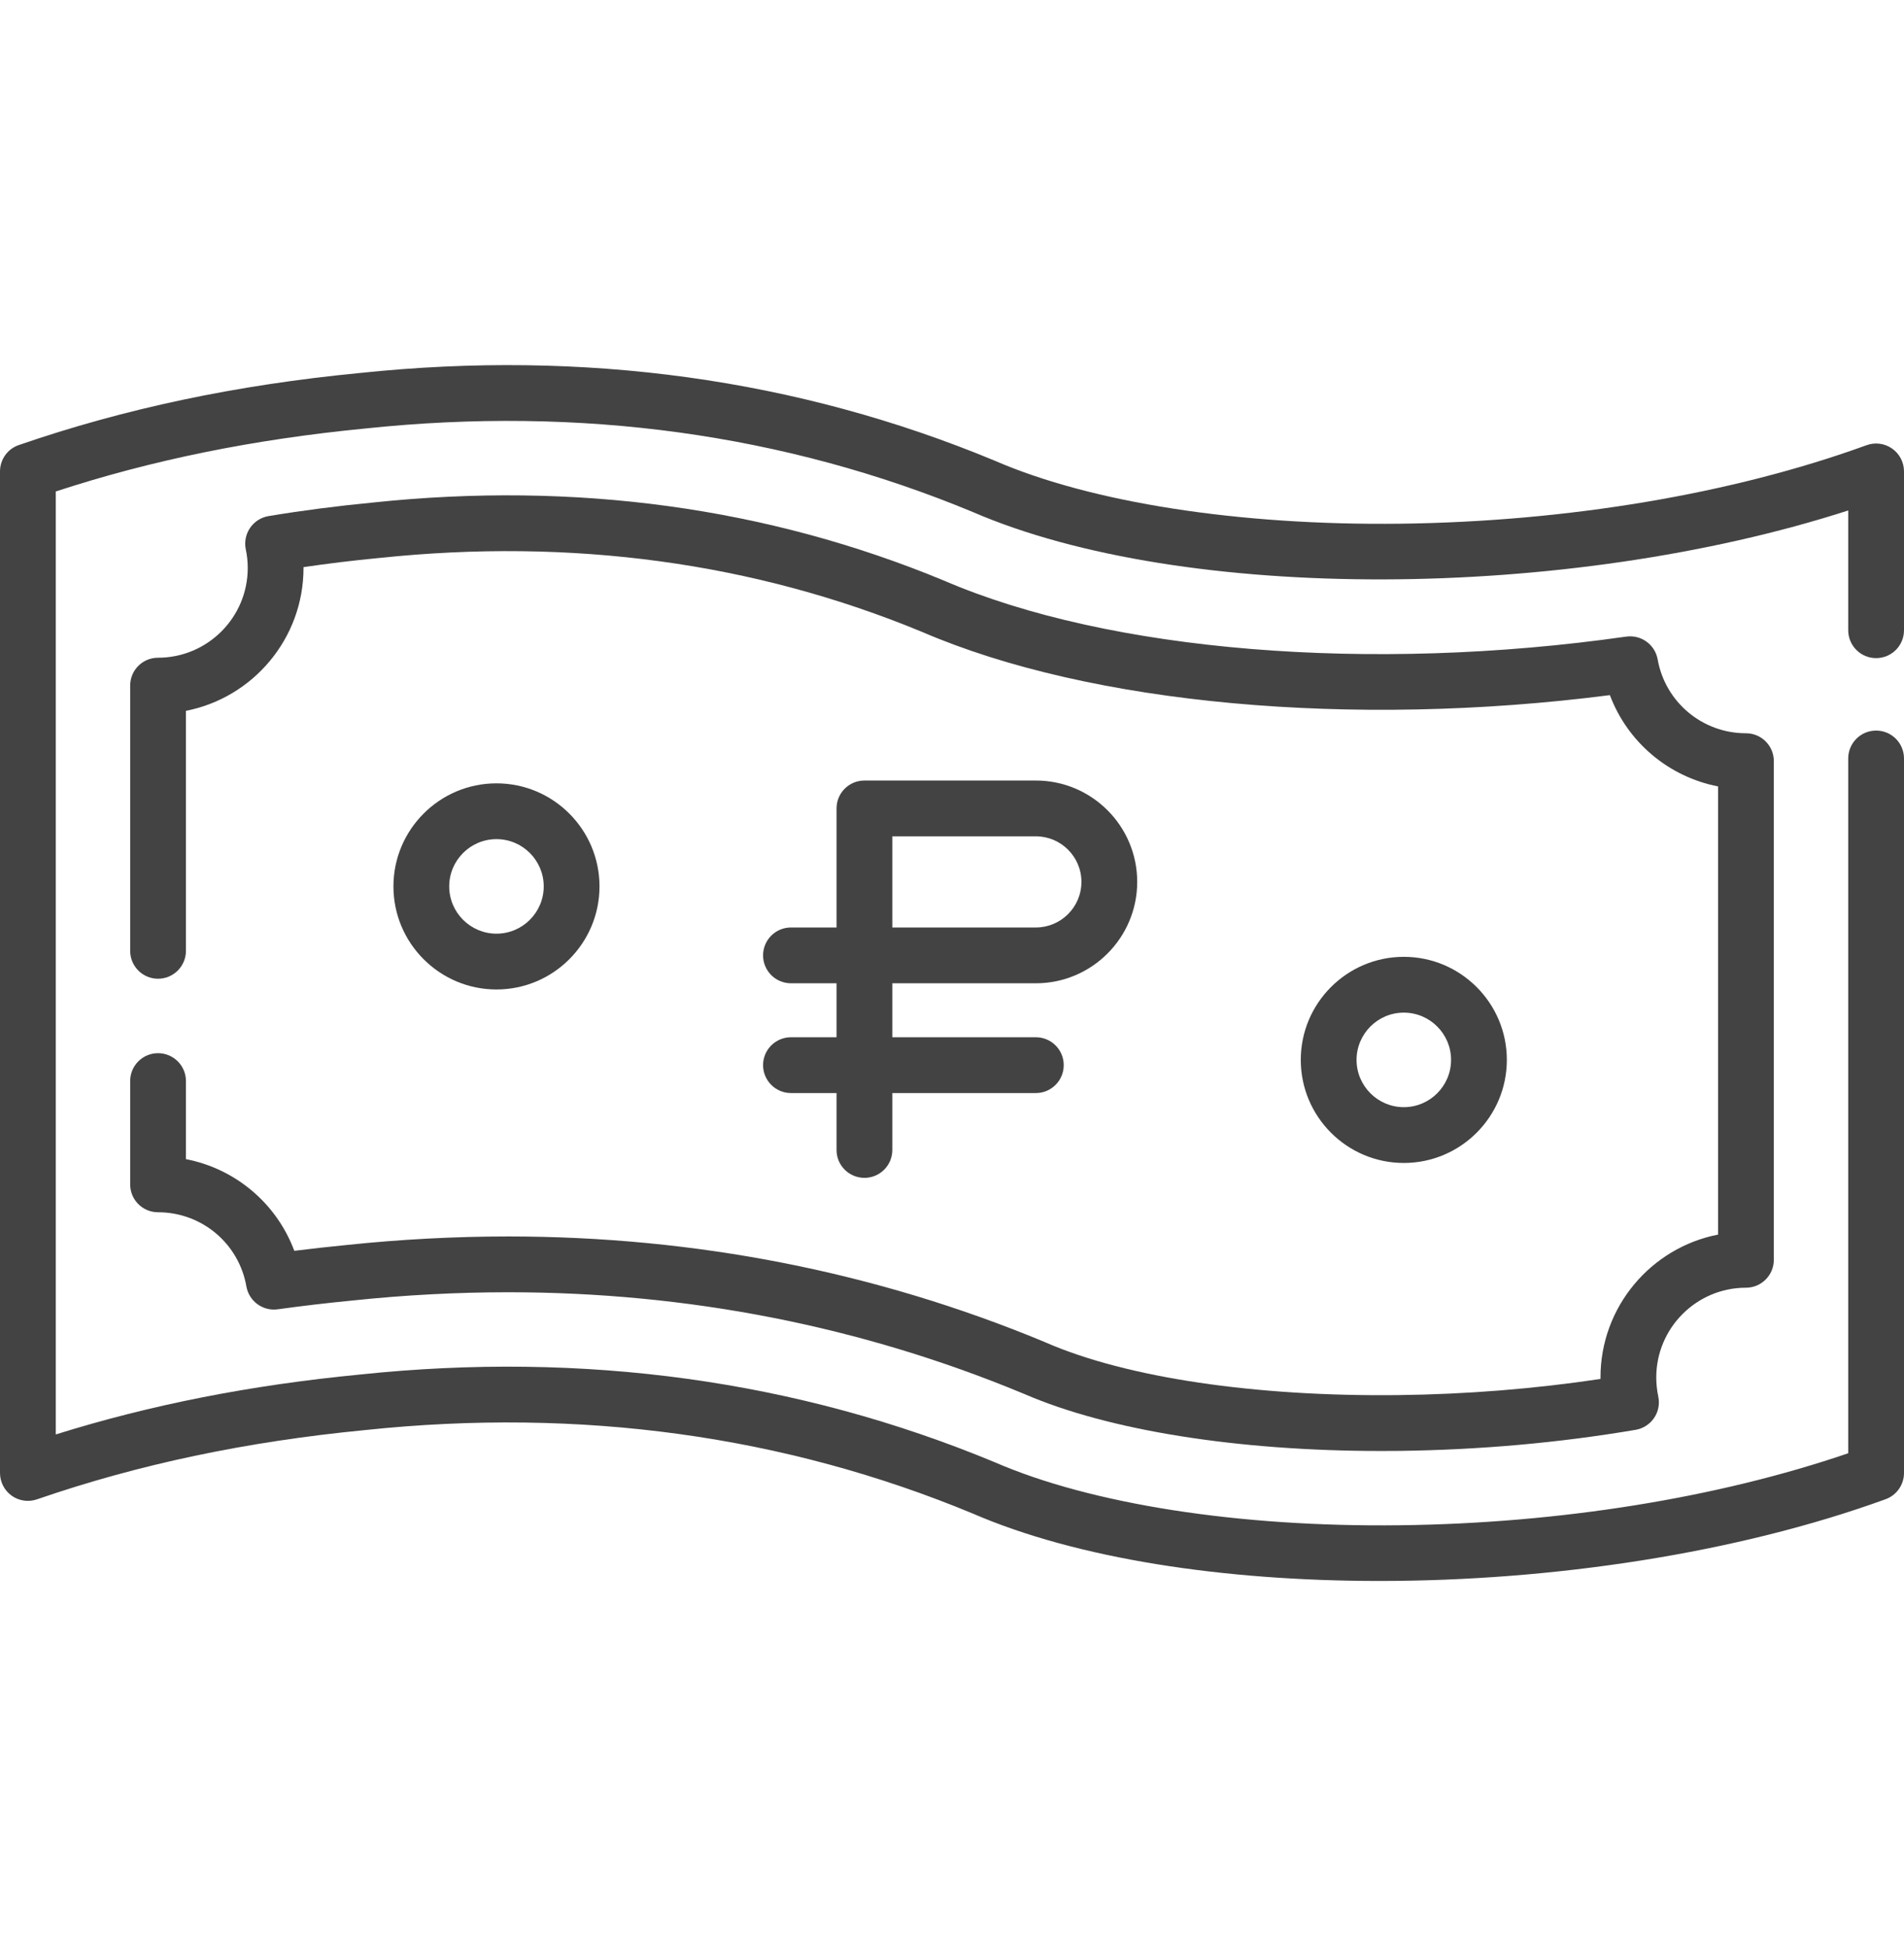 <svg width="44" height="45" viewBox="0 0 44 45" fill="none" xmlns="http://www.w3.org/2000/svg">
<g clip-path="url(#clip0)">
<path d="M43.355 15.204C43.712 15.204 44 14.916 44 14.56V10.891C44 10.681 43.898 10.484 43.725 10.363C43.553 10.242 43.333 10.213 43.135 10.285C40.046 11.409 36.215 12.053 32.349 12.099C28.635 12.142 25.223 11.613 22.987 10.643C22.984 10.642 22.981 10.641 22.978 10.639C18.43 8.752 13.496 8.072 8.317 8.617C5.46 8.893 2.882 9.438 0.434 10.282C0.174 10.371 0 10.616 0 10.891V34.029C0 34.237 0.101 34.433 0.27 34.554C0.44 34.675 0.658 34.706 0.855 34.638C3.205 33.828 5.687 33.304 8.446 33.037C13.412 32.514 18.134 33.163 22.479 34.966C24.887 36.009 28.277 36.524 31.877 36.524C35.874 36.524 40.128 35.888 43.576 34.635C43.83 34.542 44 34.3 44 34.029V17.523C44 17.166 43.712 16.878 43.355 16.878C42.999 16.878 42.711 17.166 42.711 17.523V33.573C39.699 34.604 36.04 35.193 32.349 35.237C28.636 35.282 25.223 34.751 22.987 33.781C22.984 33.78 22.981 33.779 22.978 33.777C18.43 31.89 13.496 31.21 8.317 31.755C5.791 31.999 3.482 32.453 1.289 33.139V11.354C3.511 10.627 5.856 10.15 8.446 9.899C13.413 9.376 18.134 10.025 22.479 11.828C27.341 13.933 36.213 13.888 42.711 11.793V14.56C42.711 14.916 42.999 15.204 43.355 15.204Z" fill="#434343"/>
<path d="M40.348 29.749C40.704 29.749 40.992 29.46 40.992 29.104V17.584C40.992 17.228 40.704 16.94 40.348 16.94C39.341 16.94 38.483 16.222 38.307 15.233C38.246 14.891 37.925 14.659 37.581 14.707C31.662 15.551 25.62 15.055 21.812 13.412C21.81 13.411 21.807 13.41 21.804 13.409C17.731 11.723 13.297 11.117 8.623 11.609L8.607 11.611C7.784 11.69 6.976 11.795 6.206 11.923C6.032 11.952 5.878 12.05 5.779 12.196C5.68 12.341 5.644 12.52 5.68 12.692C5.71 12.833 5.725 12.977 5.725 13.122C5.725 14.265 4.795 15.195 3.652 15.195C3.296 15.195 3.008 15.483 3.008 15.839V21.966C3.008 22.322 3.296 22.611 3.652 22.611C4.008 22.611 4.297 22.322 4.297 21.966V16.422C5.843 16.12 7.014 14.755 7.014 13.122C7.014 13.116 7.014 13.108 7.014 13.102C7.572 13.02 8.146 12.95 8.726 12.894L8.761 12.891C13.214 12.421 17.435 12.996 21.307 14.598C25.197 16.275 31.243 16.825 37.203 16.059C37.613 17.147 38.561 17.946 39.703 18.168V28.522C38.157 28.823 36.986 30.188 36.986 31.822C36.986 31.833 36.986 31.845 36.986 31.857C35.465 32.085 33.896 32.211 32.313 32.23C29.007 32.268 26.044 31.828 24.183 31.022L24.131 30.999C20.239 29.384 16.071 28.565 11.745 28.565C10.518 28.565 9.261 28.631 8.014 28.762C7.607 28.802 7.201 28.847 6.801 28.897C6.393 27.803 5.443 27.001 4.297 26.779V24.975C4.297 24.619 4.008 24.331 3.652 24.331C3.296 24.331 3.008 24.619 3.008 24.975V27.362C3.008 27.718 3.296 28.006 3.652 28.006C4.662 28.006 5.521 28.727 5.694 29.72C5.754 30.062 6.074 30.295 6.418 30.248C6.978 30.17 7.557 30.102 8.144 30.045C9.351 29.918 10.562 29.854 11.745 29.854C15.901 29.854 19.902 30.64 23.636 32.19L23.671 32.204C25.611 33.046 28.598 33.521 31.915 33.521C32.052 33.521 32.19 33.52 32.329 33.519C34.186 33.496 36.027 33.333 37.799 33.032C37.972 33.002 38.126 32.903 38.225 32.758C38.324 32.612 38.358 32.433 38.321 32.261C38.291 32.117 38.275 31.97 38.275 31.822C38.275 30.679 39.205 29.749 40.348 29.749Z" fill="#434343"/>
<path d="M18.279 23.963C17.923 23.963 17.634 24.251 17.634 24.607C17.634 24.963 17.923 25.252 18.279 25.252H19.332V26.567C19.332 26.923 19.62 27.211 19.977 27.211C20.332 27.211 20.621 26.923 20.621 26.567V25.252H23.938C24.294 25.252 24.582 24.963 24.582 24.607C24.582 24.251 24.294 23.963 23.938 23.963H20.621V22.716H23.938C25.229 22.716 26.28 21.665 26.28 20.374C26.28 19.082 25.229 18.032 23.938 18.032H19.977C19.62 18.032 19.332 18.32 19.332 18.676V21.427H18.279C17.923 21.427 17.634 21.715 17.634 22.072C17.634 22.427 17.923 22.716 18.279 22.716H19.332V23.963H18.279ZM20.621 19.321H23.938C24.518 19.321 24.991 19.793 24.991 20.374C24.991 20.955 24.518 21.427 23.938 21.427H20.621V19.321Z" fill="#434343"/>
<path d="M13.854 20.478C13.854 19.165 12.786 18.097 11.473 18.097C10.16 18.097 9.092 19.165 9.092 20.478C9.092 21.791 10.16 22.859 11.473 22.859C12.786 22.859 13.854 21.791 13.854 20.478ZM10.381 20.478C10.381 19.876 10.871 19.386 11.473 19.386C12.075 19.386 12.565 19.876 12.565 20.478C12.565 21.08 12.075 21.57 11.473 21.57C10.871 21.57 10.381 21.08 10.381 20.478Z" fill="#434343"/>
<path d="M34.822 24.486C34.822 23.173 33.754 22.105 32.441 22.105C31.128 22.105 30.06 23.173 30.06 24.486C30.06 25.799 31.128 26.867 32.441 26.867C33.754 26.867 34.822 25.799 34.822 24.486ZM31.349 24.486C31.349 23.884 31.839 23.394 32.441 23.394C33.043 23.394 33.533 23.884 33.533 24.486C33.533 25.088 33.043 25.578 32.441 25.578C31.839 25.578 31.349 25.088 31.349 24.486Z" fill="#434343"/>
</g>
<defs>
<clipPath id="clip0">
<rect width="44" height="44" fill="white" transform="translate(0 0.479)"/>
</clipPath>
</defs>
</svg>
